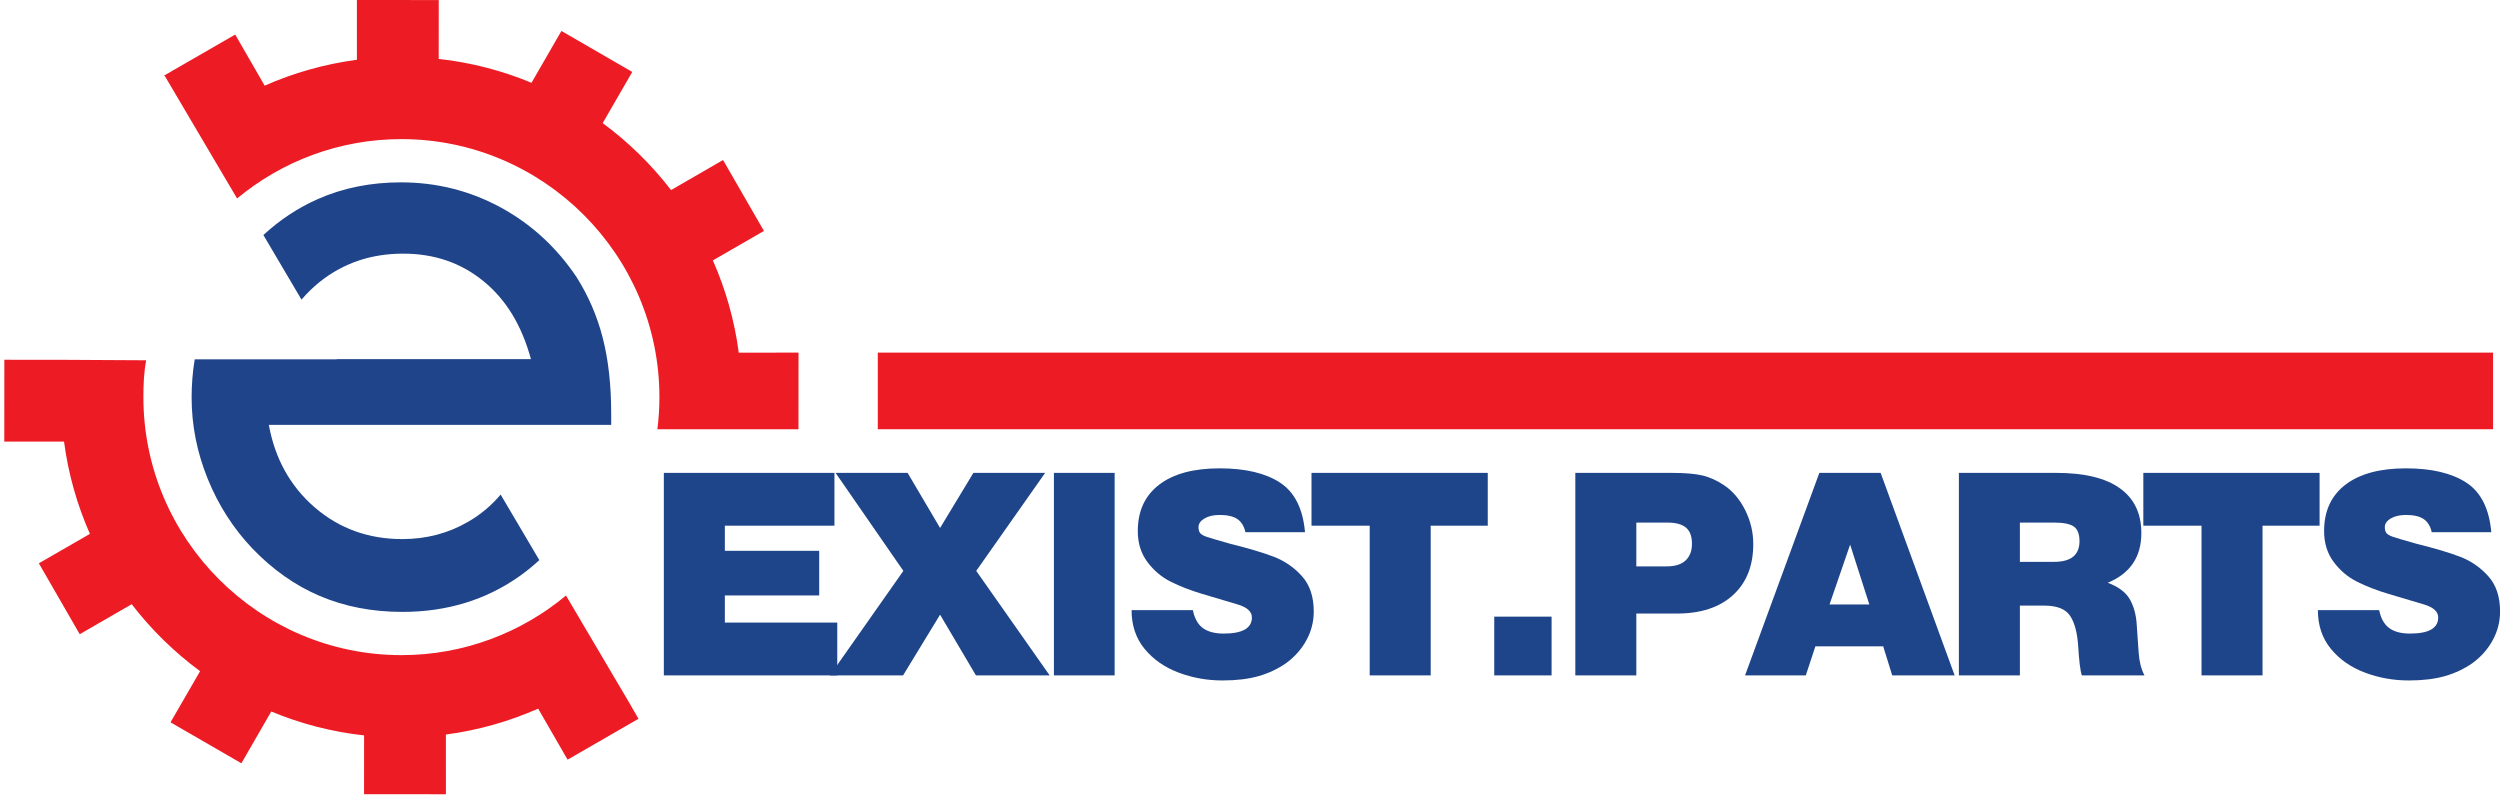 <?xml version="1.0" encoding="utf-8"?>
<!-- Generator: Adobe Illustrator 15.0.0, SVG Export Plug-In  -->
<!DOCTYPE svg PUBLIC "-//W3C//DTD SVG 1.1//EN" "http://www.w3.org/Graphics/SVG/1.1/DTD/svg11.dtd">
<svg version="1.1"
	 xmlns="http://www.w3.org/2000/svg" xmlns:xlink="http://www.w3.org/1999/xlink" xmlns:a="http://ns.adobe.com/AdobeSVGViewerExtensions/3.0/"
	 x="0px" y="0px" width="433px" height="138px" viewBox="-0.742 0 433 138" enable-background="new -0.742 0 433 138"
	 xml:space="preserve">
<defs>
</defs>
<path fill-rule="evenodd" clip-rule="evenodd" fill="#ED1C24" d="M108.054,121.391l1.793,3.102l-12.284,7.082l-5.095-8.84
	c-5.006,2.21-10.37,3.747-15.982,4.486l0.002,10.341l-14.178-0.008l0.008-10.183c-5.632-0.619-11.031-2.036-16.077-4.138
	l-5.175,8.968l-12.274-7.097l5.12-8.854c-4.469-3.295-8.461-7.204-11.845-11.602l-8.999,5.198L5.987,97.564l8.842-5.096
	c-2.208-5.007-3.744-10.369-4.48-15.981L0,76.489l0.008-14.178l10.19,0.008l14.378,0.082c-0.396,2.122-0.483,4.159-0.483,6.38
	c0,24.614,20.075,44.688,44.688,44.688c10.82,0,20.761-3.883,28.508-10.321L108.054,121.391z M75.242,10.204
	c5.63,0.619,11.027,2.036,16.071,4.137l5.182-8.98l12.274,7.097l-5.126,8.863c4.468,3.293,8.458,7.201,11.844,11.597l9.005-5.202
	l7.082,12.282l-8.848,5.101c2.21,5.004,3.747,10.367,4.485,15.978l10.351-0.002l-0.008,13.271h-24.433
	c0.229-1.824,0.348-3.682,0.348-5.563c0-24.613-20.075-44.688-44.688-44.688c-10.798,0-20.721,3.862-28.461,10.279L27.827,13.204
	h-0.035l-0.079-0.135l12.282-7.082l5.101,8.85c5.005-2.209,10.369-3.743,15.978-4.481L61.072,0L75.25,0.009L75.242,10.204z"/>
<path fill-rule="evenodd" clip-rule="evenodd" fill="#1F448A" d="M91.215,62.202c-1.573-5.813-4.305-10.316-8.196-13.484
	c-3.89-3.192-8.523-4.787-13.944-4.787c-5.552,0-10.36,1.64-14.447,4.896c-1.15,0.928-2.199,1.951-3.149,3.067l-6.603-11.189
	c2.866-2.641,6.003-4.71,9.403-6.215c4.393-1.945,9.203-2.907,14.403-2.907c6.187,0,11.933,1.442,17.267,4.327
	c5.311,2.885,9.683,6.907,13.158,12.065c2.032,3.212,3.562,6.709,4.545,10.534c0.983,3.825,1.464,8.197,1.464,13.092v1.989H45.819
	c1.072,5.879,3.739,10.666,7.979,14.316c4.24,3.649,9.289,5.463,15.146,5.463c4.174,0,7.978-1.005,11.431-3.016
	c2.133-1.235,3.996-2.803,5.594-4.692l6.7,11.352c-1.08,0.998-2.212,1.918-3.398,2.761c-5.834,4.132-12.612,6.207-20.326,6.207
	c-5.224,0-9.966-0.918-14.294-2.754c-4.305-1.836-8.196-4.59-11.715-8.262c-3.278-3.454-5.857-7.475-7.715-12.064
	c-1.858-4.59-2.776-9.267-2.776-14.054c0-2.273,0.181-4.479,0.536-6.612l24.601-0.002l-0.018-0.03H91.215z"/>
<path fill="#1E4589" d="M124.802,103.133v4.696h19.471v9.148h-30.038V81.901h29.548v9.148h-18.981v4.354h16.34v7.729H124.802z"/>
<path fill="#1E4589" d="M168.341,98.877l12.719,18.101h-12.768l-6.213-10.518l-6.409,10.518H143l12.72-18.101l-11.741-16.976h12.475
	l5.626,9.54l5.772-9.54h12.426L168.341,98.877z"/>
<path fill="#1E4589" d="M192.313,81.901v35.077h-10.518V81.901H192.313z"/>
<path fill="#1E4589" d="M225.285,92.175h-10.322c-0.229-1.043-0.693-1.802-1.394-2.275c-0.702-0.472-1.721-0.709-3.058-0.709
	c-1.076,0-1.957,0.204-2.643,0.611c-0.685,0.408-1.027,0.905-1.027,1.492c0,0.489,0.106,0.848,0.318,1.076
	c0.212,0.229,0.579,0.433,1.101,0.611c0.521,0.18,1.875,0.58,4.061,1.199c3.163,0.783,5.683,1.533,7.559,2.25
	c1.875,0.718,3.498,1.834,4.867,3.351c1.37,1.517,2.055,3.563,2.055,6.14c0,1.729-0.415,3.368-1.247,4.917
	c-0.832,1.549-1.998,2.879-3.498,3.987c-1.436,1.011-3.033,1.77-4.794,2.274c-1.762,0.505-3.849,0.758-6.262,0.758
	c-2.675,0-5.219-0.457-7.632-1.37c-2.414-0.913-4.371-2.282-5.871-4.109c-1.5-1.826-2.25-4.061-2.25-6.702h10.616
	c0.293,1.436,0.872,2.471,1.736,3.106c0.863,0.636,2.063,0.954,3.596,0.954c3.261,0,4.893-0.93,4.893-2.789
	c0-1.011-0.816-1.761-2.446-2.25c-2.088-0.619-4.143-1.23-6.164-1.834c-2.022-0.603-3.833-1.304-5.431-2.104
	c-1.599-0.799-2.952-1.94-4.061-3.425c-1.109-1.483-1.663-3.269-1.663-5.357c0-3.457,1.23-6.131,3.693-8.023
	c2.462-1.891,5.96-2.837,10.494-2.837c4.435,0,7.917,0.824,10.444,2.471C223.483,85.236,224.927,88.098,225.285,92.175z"/>
<path fill="#1E4589" d="M247.055,91.05v25.928h-10.566V91.05H226.41v-9.148h30.527v9.148H247.055z"/>
<path fill="#1E4589" d="M267.993,106.802v10.176h-9.931v-10.176H267.993z"/>
<path fill="#1E4589" d="M282.669,106.264v10.714h-10.566V81.901h16.633c2.381,0,4.199,0.155,5.455,0.465
	c1.255,0.31,2.486,0.873,3.693,1.688c1.5,1.012,2.714,2.446,3.644,4.305c0.93,1.859,1.395,3.816,1.395,5.871
	c0,3.751-1.166,6.695-3.498,8.831c-2.332,2.136-5.569,3.204-9.71,3.204H282.669z M282.669,90.512v7.583h5.284
	c1.435,0,2.52-0.342,3.253-1.027c0.733-0.685,1.101-1.646,1.101-2.886c0-1.272-0.342-2.202-1.027-2.789
	c-0.685-0.587-1.761-0.88-3.229-0.88H282.669z"/>
<path fill="#1E4589" d="M313.684,111.939l-1.662,5.039h-10.52l12.867-35.077h10.615l12.818,35.077h-10.813l-1.564-5.039H313.684z
	 M316.131,104.699h6.896l-3.326-10.371L316.131,104.699z"/>
<path fill="#1E4589" d="M349.102,104.895v12.083h-10.566V81.901h16.83c4.891,0,8.576,0.889,11.055,2.666
	c2.479,1.778,3.719,4.363,3.719,7.754c0,4.142-1.941,7.013-5.822,8.61c1.826,0.685,3.09,1.623,3.791,2.813
	c0.701,1.191,1.109,2.65,1.225,4.378c0.113,1.729,0.227,3.376,0.342,4.941c0.113,1.565,0.447,2.87,1.004,3.914h-10.861
	c-0.262-0.88-0.465-2.52-0.611-4.917c-0.146-2.397-0.611-4.19-1.395-5.381c-0.783-1.19-2.268-1.786-4.451-1.786H349.102z
	 M349.102,90.512v6.8h5.92c2.936,0,4.404-1.19,4.404-3.571c0-1.239-0.328-2.086-0.979-2.544c-0.654-0.456-1.795-0.685-3.426-0.685
	H349.102z"/>
<path fill="#1E4589" d="M391.127,91.05v25.928h-10.566V91.05h-10.078v-9.148h30.527v9.148H391.127z"/>
<path fill="#1E4589" d="M430.752,92.175H420.43c-0.229-1.043-0.693-1.802-1.395-2.275c-0.701-0.472-1.721-0.709-3.057-0.709
	c-1.076,0-1.957,0.204-2.643,0.611c-0.686,0.408-1.027,0.905-1.027,1.492c0,0.489,0.105,0.848,0.318,1.076
	c0.211,0.229,0.578,0.433,1.1,0.611c0.521,0.18,1.875,0.58,4.061,1.199c3.164,0.783,5.684,1.533,7.559,2.25
	c1.875,0.718,3.498,1.834,4.867,3.351c1.371,1.517,2.055,3.563,2.055,6.14c0,1.729-0.414,3.368-1.246,4.917
	c-0.832,1.549-1.998,2.879-3.498,3.987c-1.436,1.011-3.033,1.77-4.795,2.274c-1.762,0.505-3.848,0.758-6.262,0.758
	c-2.674,0-5.219-0.457-7.631-1.37c-2.414-0.913-4.371-2.282-5.871-4.109c-1.5-1.826-2.25-4.061-2.25-6.702h10.615
	c0.293,1.436,0.873,2.471,1.736,3.106s2.063,0.954,3.596,0.954c3.262,0,4.893-0.93,4.893-2.789c0-1.011-0.816-1.761-2.445-2.25
	c-2.088-0.619-4.143-1.23-6.164-1.834c-2.023-0.603-3.834-1.304-5.432-2.104c-1.598-0.799-2.951-1.94-4.061-3.425
	c-1.109-1.483-1.662-3.269-1.662-5.357c0-3.457,1.23-6.131,3.693-8.023c2.461-1.891,5.959-2.837,10.494-2.837
	c4.434,0,7.916,0.824,10.443,2.471C428.95,85.236,430.393,88.098,430.752,92.175z"/>
<rect x="151.291" y="61.073" fill-rule="evenodd" clip-rule="evenodd" fill="#ED1C24" width="279.762" height="13.271"/>
</svg>
